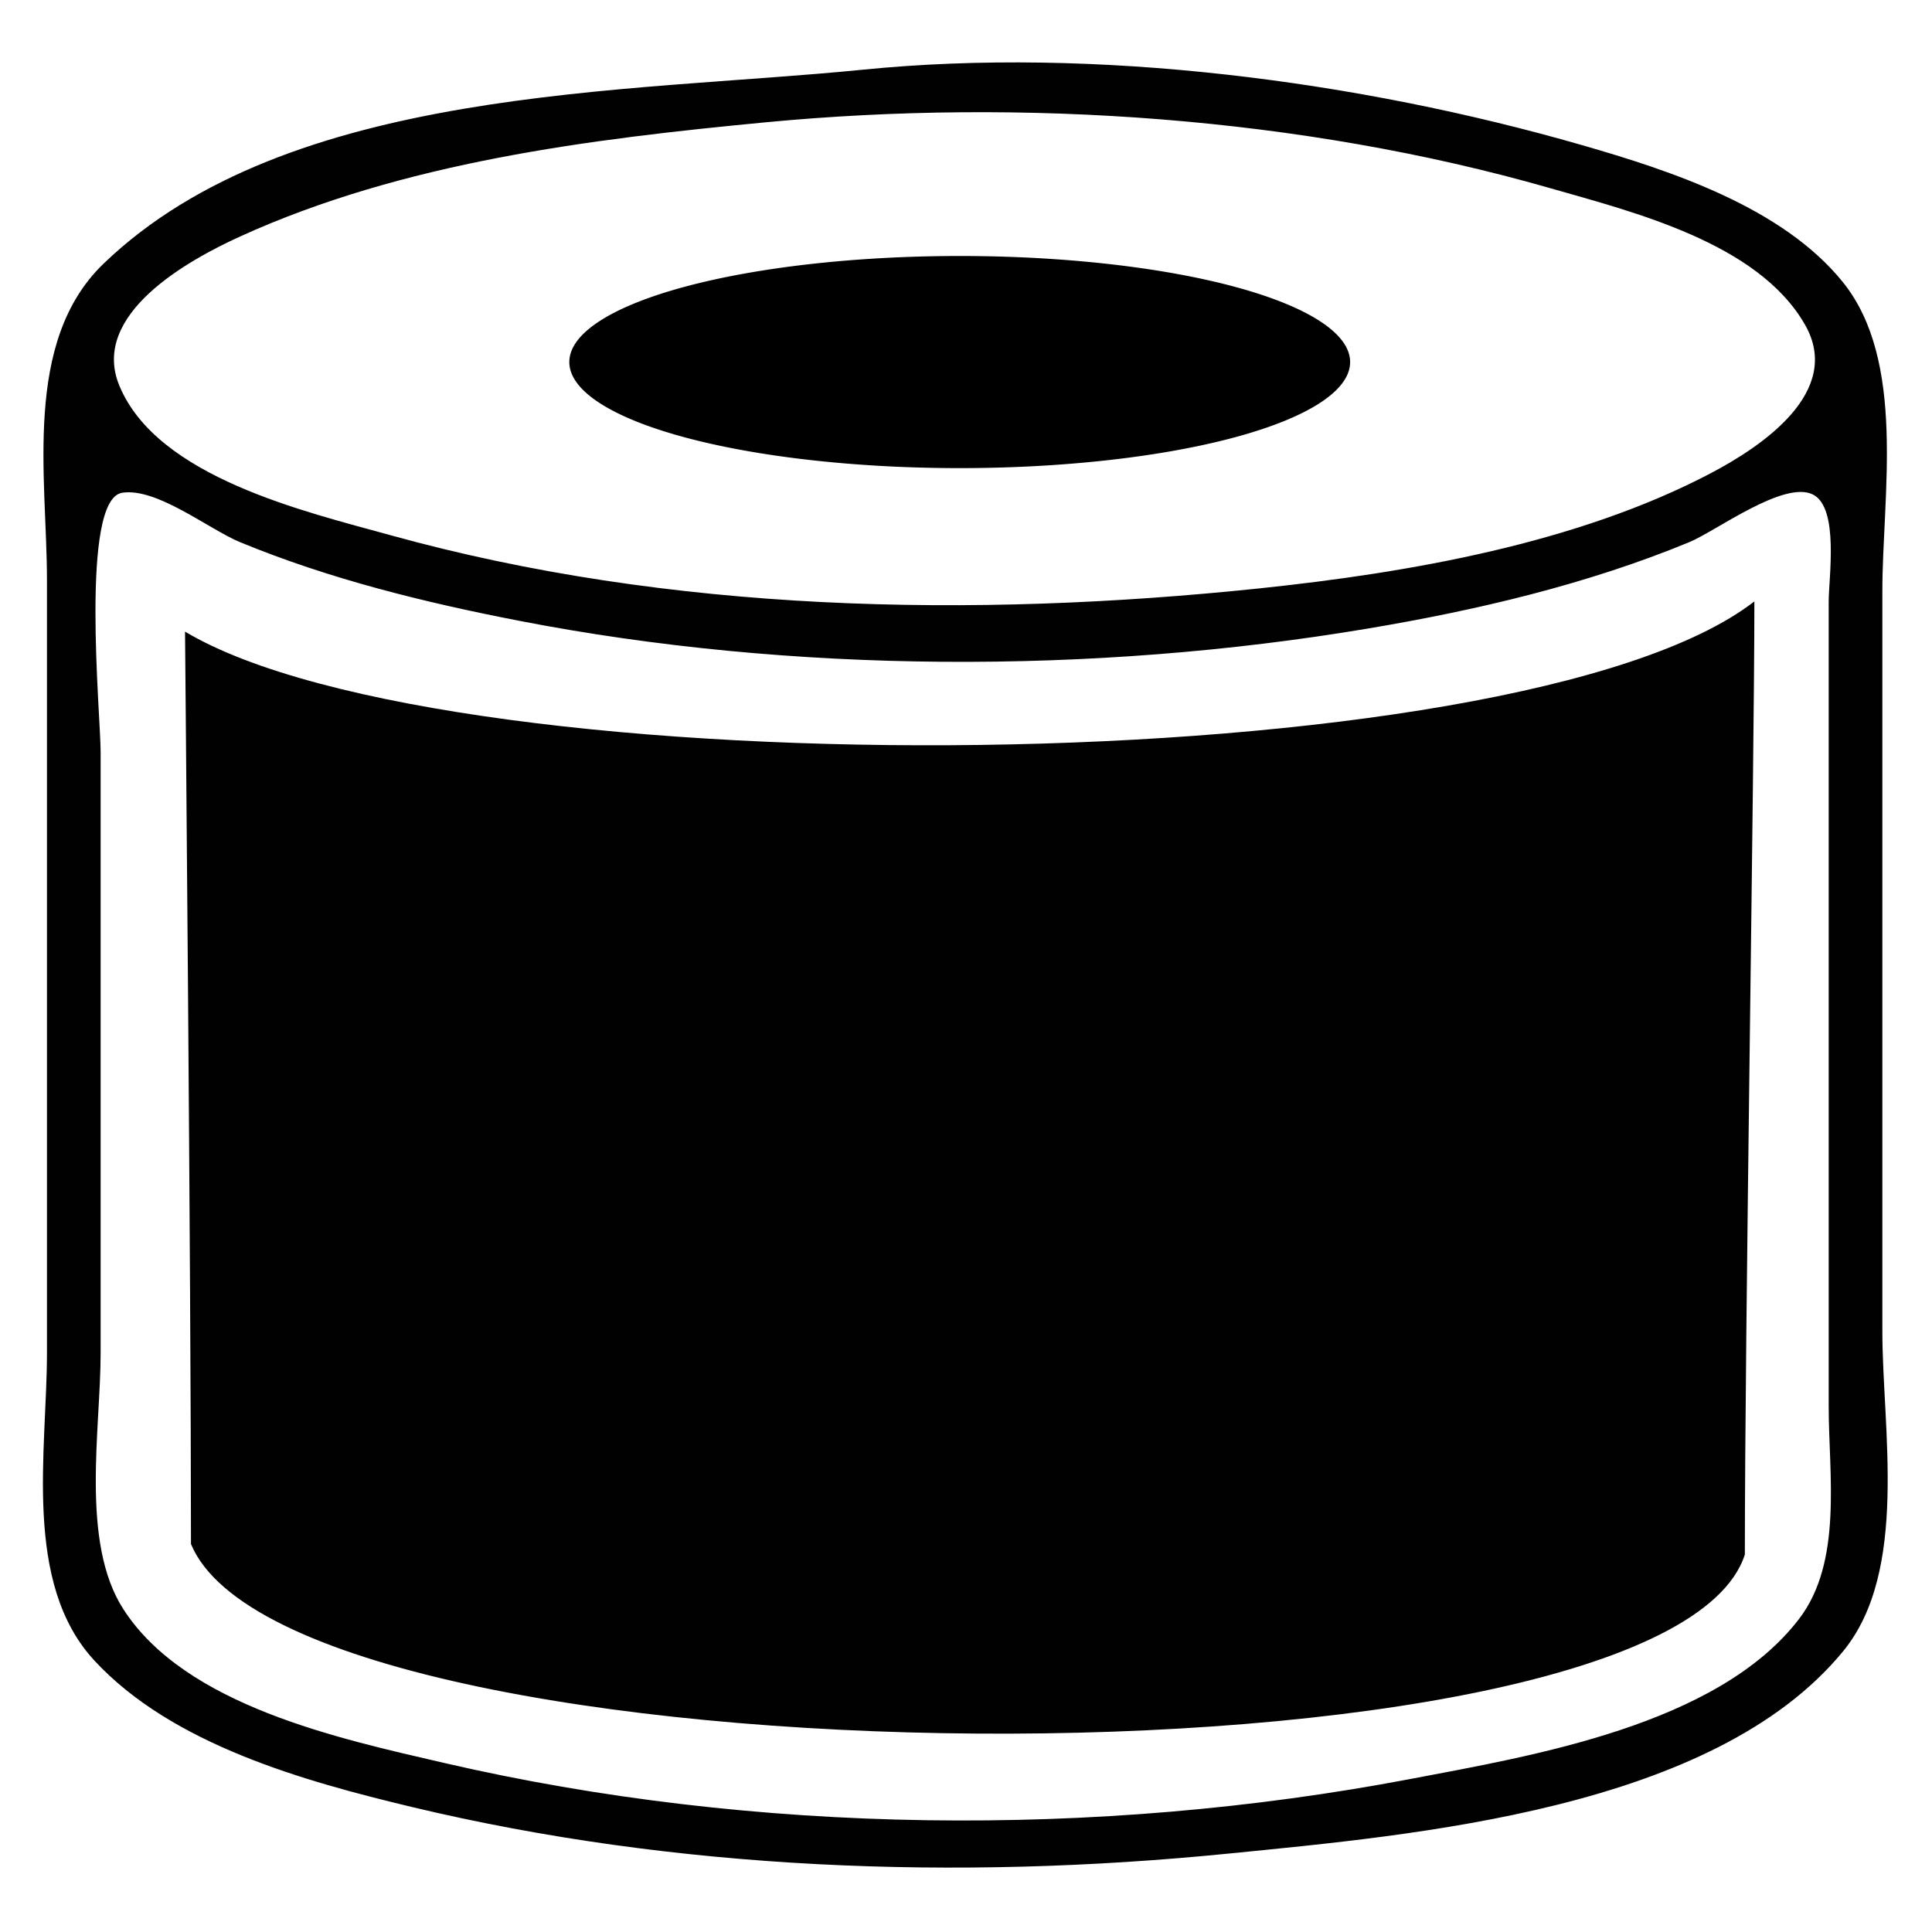 <?xml version="1.0" encoding="UTF-8" standalone="no"?>
<svg
   xmlns:dc="http://purl.org/dc/elements/1.1/"
   xmlns:cc="http://creativecommons.org/ns#"
   xmlns:rdf="http://www.w3.org/1999/02/22-rdf-syntax-ns#"
   xmlns:svg="http://www.w3.org/2000/svg"
   xmlns="http://www.w3.org/2000/svg"
   xmlns:sodipodi="http://sodipodi.sourceforge.net/DTD/sodipodi-0.dtd"
   xmlns:inkscape="http://www.inkscape.org/namespaces/inkscape"
   width="180"
   height="180"
   id="svg2"
   version="1.1"
   inkscape:version="0.48.3.1 r9886"
   sodipodi:docname="cadence.svg">
  <defs
     id="defs8" />
  <sodipodi:namedview
     pagecolor="#ffffff"
     bordercolor="#666666"
     borderopacity="1"
     objecttolerance="10"
     gridtolerance="10"
     guidetolerance="10"
     inkscape:pageopacity="0"
     inkscape:pageshadow="2"
     inkscape:window-width="1024"
     inkscape:window-height="539"
     id="namedview6"
     showgrid="false"
     fit-margin-top="0"
     fit-margin-left="0"
     fit-margin-right="0"
     fit-margin-bottom="0"
     inkscape:zoom="2.13125"
     inkscape:cx="104.47184"
     inkscape:cy="84.662536"
     inkscape:window-x="0"
     inkscape:window-y="17"
     inkscape:window-maximized="1"
     inkscape:current-layer="svg2" />
  <path
     style="fill:#010101;stroke:none"
     d="m 80.375,6.494 c -22.065,2.208 -53.458,1.479 -70.711,18.054 -7.587,7.288 -5.289,19.955 -5.289,29.5 l 0,72 c 0,9.102 -2.287,21.428 4.43,28.674 7.248,7.82 19.525,11.226 29.57,13.631 24.652,5.901 50.858,6.856 76,4.349 17.594,-1.754 45.268,-4.129 57.35,-18.866 6.133,-7.481 3.65,-20.742 3.65,-29.788 l 0,-69 c 0,-8.849 2.266,-21.413 -3.694,-28.782 -5.631,-6.961 -15.999,-10.357 -24.306,-12.75 -20.842,-6.003 -45.351,-9.188 -67,-7.022 m -9,4.897 c 23.884,-2.273 49.924,-0.487 73,6.125 7.818,2.24 19.413,5.098 23.787,12.725 3.591,6.26 -4.032,11.357 -8.789,13.855 -12.451,6.539 -28.137,9.265 -41.998,10.718 -26.738,2.803 -54.958,2.263 -81,-4.952 -7.947,-2.202 -21.716,-5.382 -25.256,-13.931 -2.753,-6.646 6.423,-11.701 11.256,-13.9 15.206,-6.918 32.548,-9.074 49,-10.64 m -59.991,34.517 c 3.233,-0.498 8.077,3.406 10.991,4.608 8.33,3.437 17.175,5.61 26,7.323 25.384,4.93 53.512,5.006 79,0.732 10.171,-1.705 20.444,-4.113 30,-8.055 2.491,-1.028 8.854,-5.814 11.545,-4.436 2.444,1.252 1.453,7.784 1.455,9.968 l 0,29 0,46 c 0,6.311 1.328,14.442 -2.76,19.782 -7.572,9.89 -24.758,12.737 -36.24,14.919 -29.136,5.535 -61.094,5.194 -90,-1.501 -9.725,-2.253 -24.086,-5.314 -29.887,-14.333 -4.017,-6.246 -2.113,-16.762 -2.113,-23.867 l 0,-56 c 0,-3.381 -1.954,-23.529 2.009,-24.14 m 5.854,12.938 c 0,0 0.555,60.46 0.555,85.007 9.472,22.91 137.41,23.86 144.771,0.979 0,-21.231 0.887,-73.437 0.887,-88.802 -22.033,17.091 -121.41,17.63 -146.213,2.815 z"
     id="path4"
     inkscape:connector-curvature="0"
     sodipodi:nodetypes="ccssccccsscccccccsccccccccccccsccccsscccccc" />
  <path
     sodipodi:type="arc"
     style="fill:#000000;fill-opacity:1;stroke:none"
     id="path3072"
     sodipodi:cx="94.310852"
     sodipodi:cy="34.545456"
     sodipodi:rx="28.152491"
     sodipodi:ry="9.3841639"
     d="m 122.463,34.545 a 28.152,9.384 0 1 1 -56.305,0 28.152,9.384 0 1 1 56.305,0 z"
     transform="matrix(1.292,0,0,1.053,-32.434,-2.644)" />
</svg>
